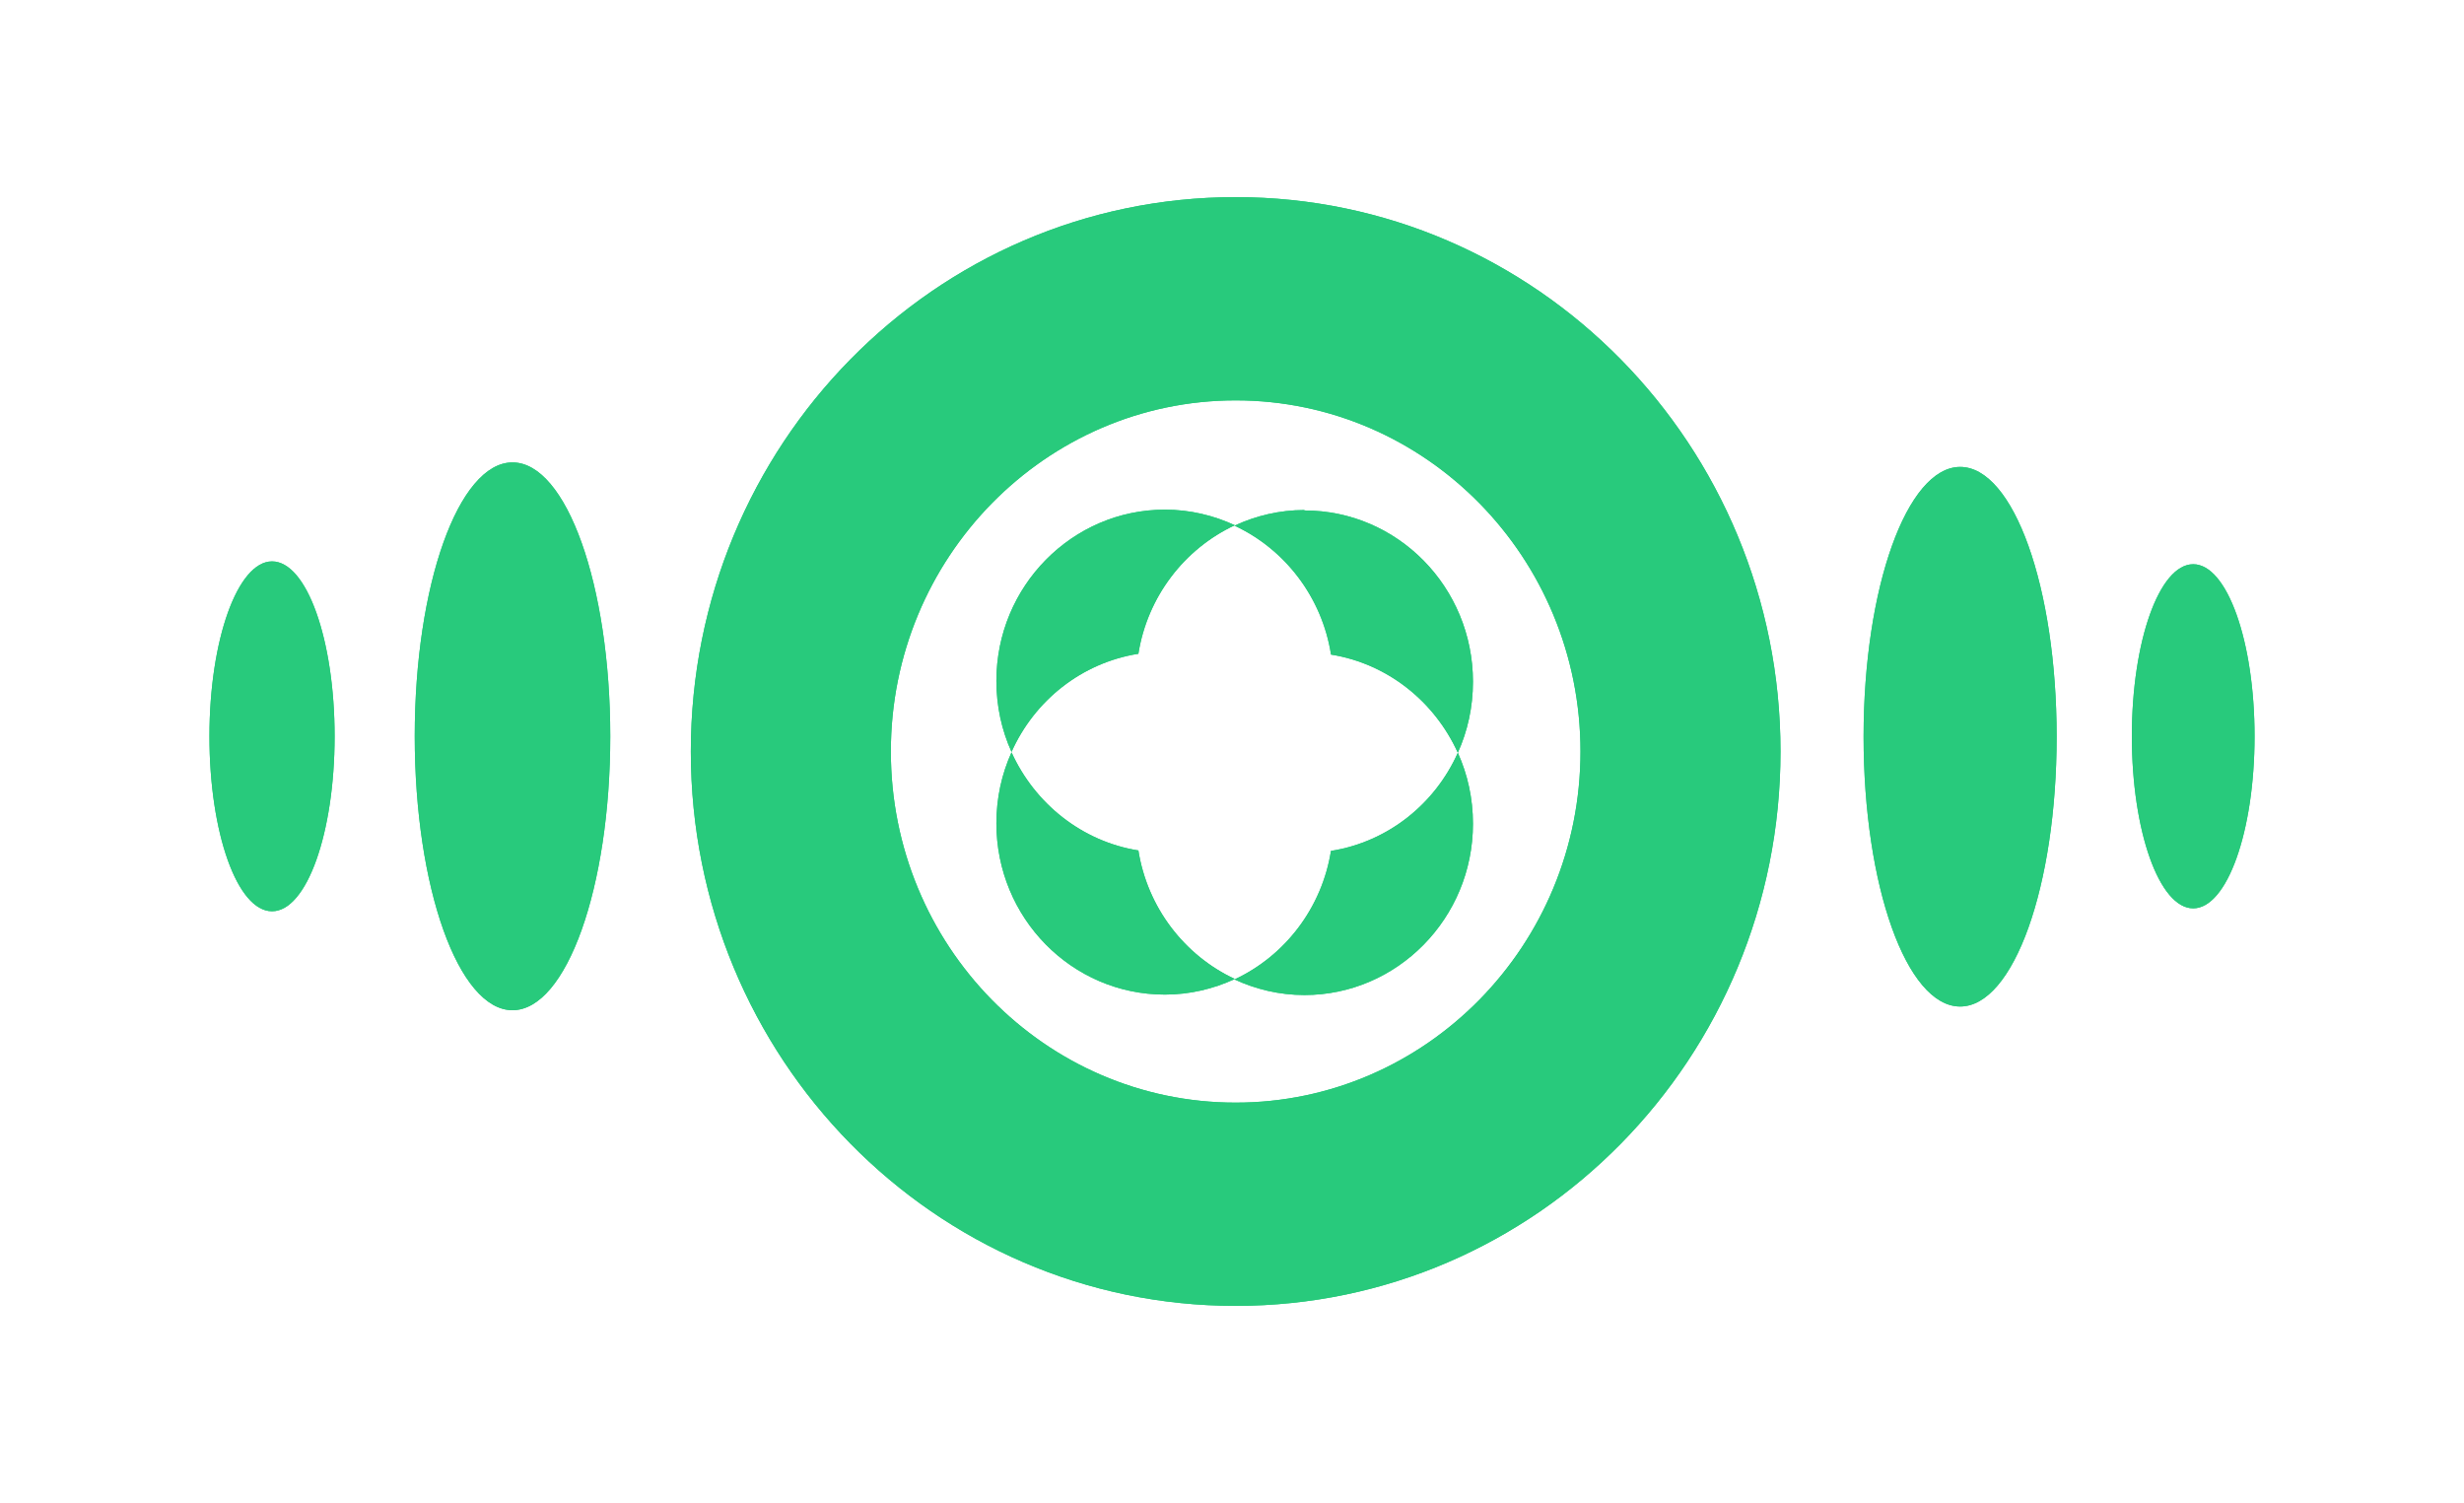 <svg width="100" height="61" viewBox="0 0 100 61" fill="none" xmlns="http://www.w3.org/2000/svg">
<path d="M50.149 8C37.931 8 28.037 18.067 28.037 30.5C28.037 42.933 37.931 53 50.149 53C62.367 53 72.261 42.933 72.261 30.5C72.261 18.067 62.35 8 50.149 8ZM50.149 44.75C42.413 44.75 36.155 38.367 36.155 30.5C36.155 22.633 42.43 16.25 50.149 16.25C57.868 16.25 64.143 22.633 64.143 30.5C64.143 38.367 57.868 44.75 50.149 44.75Z" fill="#28CA7C"/>
<path d="M20.799 18.767C18.608 18.767 16.832 23.75 16.832 29.884C16.832 36.017 18.608 41 20.799 41C22.991 41 24.767 36.017 24.767 29.884C24.767 23.75 22.991 18.767 20.799 18.767V18.767Z" fill="#28CA7C"/>
<path d="M11.04 22.784C9.645 22.784 8.5 25.968 8.5 29.884C8.5 33.801 9.629 36.984 11.04 36.984C12.451 36.984 13.58 33.801 13.58 29.884C13.58 25.968 12.451 22.784 11.04 22.784V22.784Z" fill="#28CA7C"/>
<path d="M79.551 18.95C77.393 18.95 75.633 23.85 75.633 29.9C75.633 35.95 77.376 40.85 79.551 40.85C81.725 40.85 83.468 35.95 83.468 29.9C83.468 23.85 81.725 18.95 79.551 18.95Z" fill="#28CA7C"/>
<path d="M89.01 36.866C90.385 36.866 91.5 33.739 91.5 29.882C91.5 26.026 90.385 22.899 89.01 22.899C87.635 22.899 86.52 26.026 86.52 29.882C86.52 33.739 87.635 36.866 89.01 36.866Z" fill="#28CA7C"/>
<path d="M46.198 34.516C43.907 34.149 41.998 32.616 41.052 30.533C40.654 31.416 40.438 32.383 40.438 33.416C40.438 37.249 43.492 40.366 47.277 40.366C48.29 40.366 49.253 40.133 50.116 39.733C48.074 38.783 46.563 36.833 46.198 34.499V34.516Z" fill="#28CA7C"/>
<path d="M52.94 20.7C51.927 20.7 50.964 20.933 50.101 21.334C52.143 22.284 53.654 24.233 54.019 26.567C56.31 26.933 58.219 28.467 59.165 30.55C59.563 29.667 59.779 28.7 59.779 27.667C59.779 23.834 56.725 20.717 52.94 20.717V20.7Z" fill="#28CA7C"/>
<path d="M46.198 26.55C46.563 24.217 48.074 22.267 50.116 21.317C49.253 20.917 48.29 20.684 47.277 20.684C43.509 20.684 40.438 23.8 40.438 27.634C40.438 28.667 40.654 29.634 41.052 30.517C41.982 28.434 43.891 26.901 46.198 26.534V26.55Z" fill="#28CA7C"/>
<path d="M54.019 34.518C53.654 36.851 52.143 38.801 50.101 39.751C50.964 40.151 51.927 40.384 52.94 40.384C56.708 40.384 59.779 37.268 59.779 33.434C59.779 32.401 59.563 31.434 59.165 30.551C58.235 32.634 56.326 34.168 54.019 34.534V34.518Z" fill="#28CA7C"/>
<path d="M50.149 8C37.931 8 28.037 18.067 28.037 30.5C28.037 42.933 37.931 53 50.149 53C62.367 53 72.261 42.933 72.261 30.5C72.261 18.067 62.35 8 50.149 8ZM50.149 44.75C42.413 44.75 36.155 38.367 36.155 30.5C36.155 22.633 42.43 16.25 50.149 16.25C57.868 16.25 64.143 22.633 64.143 30.5C64.143 38.367 57.868 44.75 50.149 44.75Z" fill="#28CA7C"/>
<path d="M20.799 18.767C18.608 18.767 16.832 23.75 16.832 29.884C16.832 36.017 18.608 41 20.799 41C22.991 41 24.767 36.017 24.767 29.884C24.767 23.75 22.991 18.767 20.799 18.767V18.767Z" fill="#28CA7C"/>
<path d="M11.04 22.784C9.645 22.784 8.5 25.968 8.5 29.884C8.5 33.801 9.629 36.984 11.04 36.984C12.451 36.984 13.58 33.801 13.58 29.884C13.58 25.968 12.451 22.784 11.04 22.784V22.784Z" fill="#28CA7C"/>
<path d="M79.551 18.95C77.393 18.95 75.633 23.85 75.633 29.9C75.633 35.95 77.376 40.85 79.551 40.85C81.725 40.85 83.468 35.95 83.468 29.9C83.468 23.85 81.725 18.95 79.551 18.95Z" fill="#28CA7C"/>
<path d="M89.01 36.866C90.385 36.866 91.5 33.739 91.5 29.882C91.5 26.026 90.385 22.899 89.01 22.899C87.635 22.899 86.52 26.026 86.52 29.882C86.52 33.739 87.635 36.866 89.01 36.866Z" fill="#28CA7C"/>
<path d="M46.198 34.516C43.907 34.149 41.998 32.616 41.052 30.533C40.654 31.416 40.438 32.383 40.438 33.416C40.438 37.249 43.492 40.366 47.277 40.366C48.29 40.366 49.253 40.133 50.116 39.733C48.074 38.783 46.563 36.833 46.198 34.499V34.516Z" fill="#28CA7C"/>
<path d="M52.94 20.7C51.927 20.7 50.964 20.933 50.101 21.334C52.143 22.284 53.654 24.233 54.019 26.567C56.31 26.933 58.219 28.467 59.165 30.55C59.563 29.667 59.779 28.7 59.779 27.667C59.779 23.834 56.725 20.717 52.94 20.717V20.7Z" fill="#28CA7C"/>
<path d="M46.198 26.55C46.563 24.217 48.074 22.267 50.116 21.317C49.253 20.917 48.29 20.684 47.277 20.684C43.509 20.684 40.438 23.8 40.438 27.634C40.438 28.667 40.654 29.634 41.052 30.517C41.982 28.434 43.891 26.901 46.198 26.534V26.55Z" fill="#28CA7C"/>
<path d="M54.019 34.518C53.654 36.851 52.143 38.801 50.101 39.751C50.964 40.151 51.927 40.384 52.94 40.384C56.708 40.384 59.779 37.268 59.779 33.434C59.779 32.401 59.563 31.434 59.165 30.551C58.235 32.634 56.326 34.168 54.019 34.534V34.518Z" fill="#28CA7C"/>
</svg>
